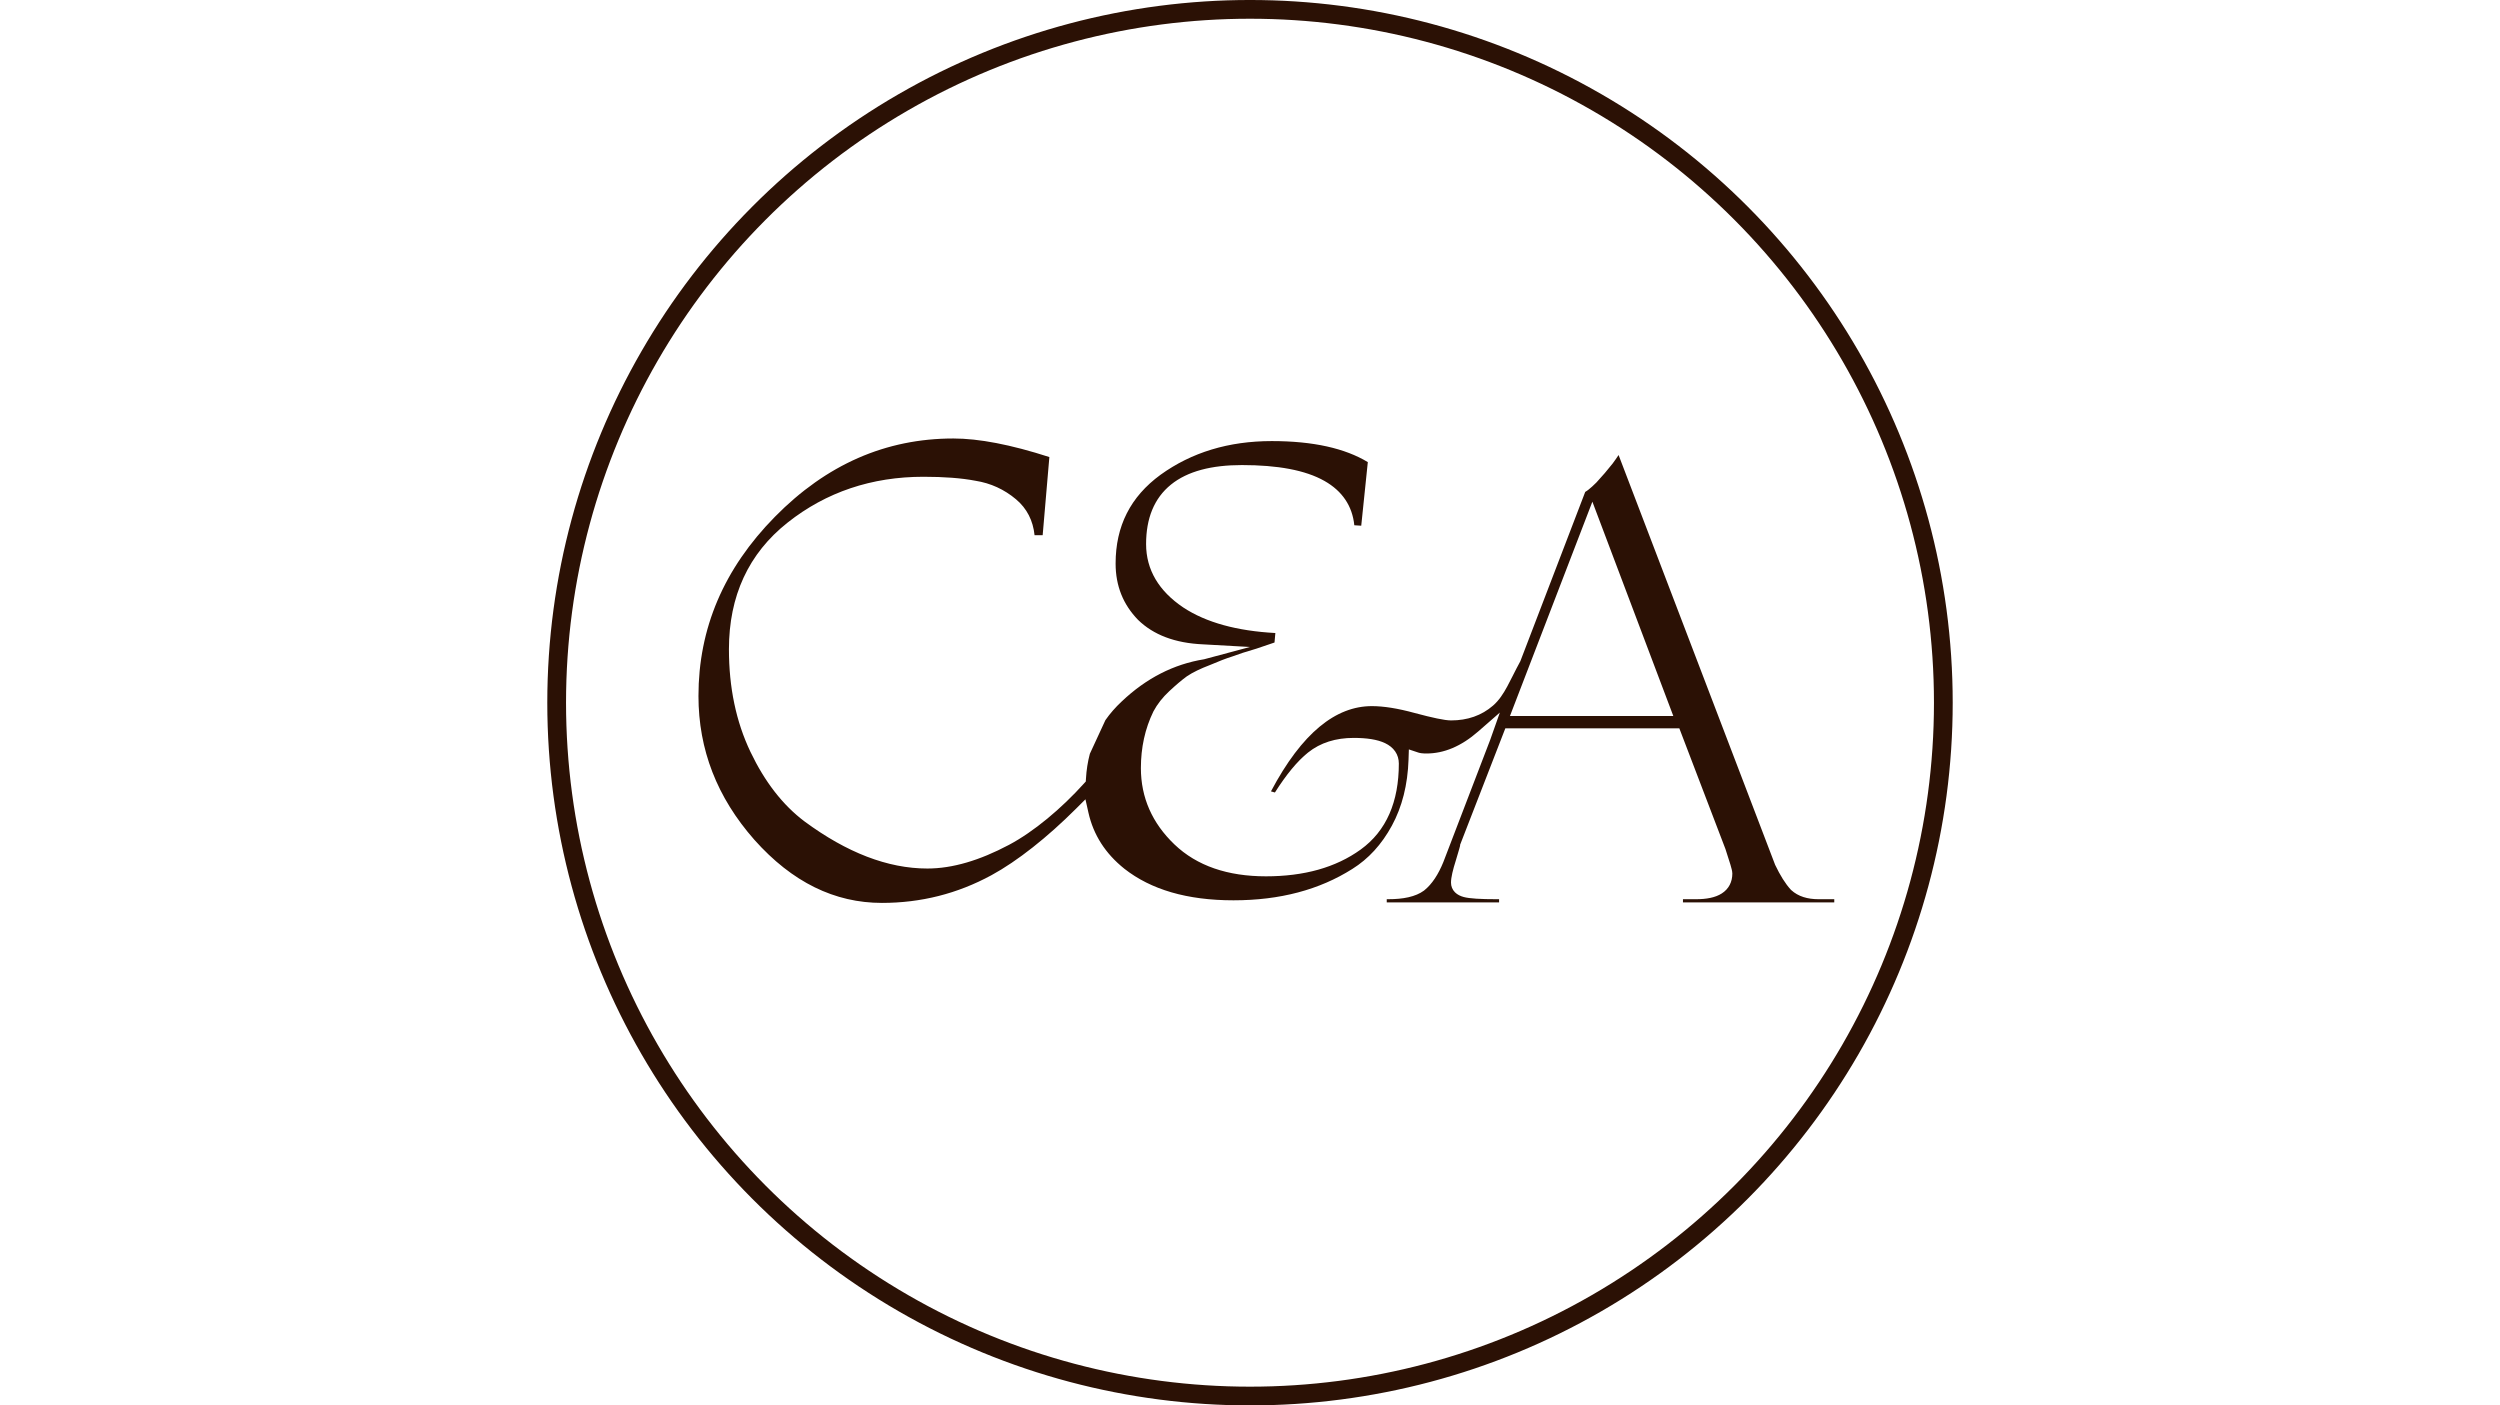 <svg width="185" height="104" viewBox="0 0 185 104" fill="none" xmlns="http://www.w3.org/2000/svg">
<path d="M108.052 62.559C108.053 62.552 108.053 62.551 108.052 62.559L108.052 62.559Z" fill="#2B1105"/>
<path fill-rule="evenodd" clip-rule="evenodd" d="M72.186 35.577C73.308 35.754 74.312 36.213 75.187 36.949C75.996 37.628 76.446 38.529 76.558 39.607H77.157L77.653 33.822C74.791 32.897 72.429 32.448 70.552 32.448C65.554 32.448 61.158 34.366 57.343 38.243C53.559 42.089 51.686 46.503 51.686 51.506C51.686 55.465 53.057 59.006 55.825 62.147C58.624 65.287 61.765 66.815 65.264 66.815C68.153 66.815 70.85 66.133 73.364 64.767C75.293 63.719 77.514 61.951 79.61 59.859L80.323 59.148L80.543 60.131C80.912 61.777 81.792 63.16 83.209 64.291C85.166 65.826 87.837 66.623 91.278 66.623C94.717 66.623 97.638 65.842 100.067 64.305L100.069 64.304C101.262 63.559 102.24 62.496 103.001 61.096C103.754 59.709 104.17 58.082 104.232 56.199L104.256 55.456L104.961 55.691C105.074 55.729 105.264 55.759 105.555 55.759C106.844 55.759 108.121 55.238 109.396 54.121L110.989 52.729L110.279 54.737L106.81 63.787L106.808 63.793C106.437 64.704 105.974 65.425 105.391 65.891L105.382 65.898L105.373 65.905C104.748 66.364 103.832 66.541 102.737 66.541H102.619V66.778H110.932V66.541H110.717C109.579 66.541 108.749 66.497 108.312 66.378C108.083 66.315 107.85 66.212 107.669 66.031C107.474 65.835 107.374 65.585 107.374 65.314C107.374 64.929 107.514 64.358 107.736 63.659C107.847 63.293 107.93 63.014 107.984 62.821C108.011 62.723 108.03 62.651 108.042 62.603C108.044 62.593 108.046 62.586 108.047 62.579V62.518L111.395 53.895H124.27L127.68 62.82L127.684 62.831C127.845 63.314 127.967 63.698 128.05 63.98C128.091 64.12 128.124 64.241 128.148 64.338C128.166 64.416 128.193 64.535 128.193 64.641C128.193 65.262 127.933 65.784 127.407 66.118C126.924 66.426 126.269 66.541 125.523 66.541H124.539V66.778H135.736V66.541H134.56C133.766 66.541 133.069 66.342 132.551 65.867L132.533 65.851L132.517 65.833C132.113 65.392 131.732 64.777 131.368 64.015L131.358 63.995L119.775 33.671C119.767 33.683 119.759 33.696 119.751 33.708C119.655 33.858 119.515 34.056 119.336 34.3L119.331 34.307L119.325 34.314C118.963 34.776 118.568 35.236 118.142 35.695L118.135 35.702L118.128 35.71C117.912 35.926 117.717 36.104 117.547 36.236C117.478 36.29 117.396 36.35 117.306 36.402L112.503 48.936L112.485 48.968C112.297 49.312 112.133 49.635 111.979 49.94L111.937 50.023C111.8 50.296 111.667 50.559 111.535 50.802C111.245 51.335 110.93 51.827 110.486 52.213C109.636 52.952 108.589 53.311 107.382 53.311C107.128 53.311 106.771 53.256 106.344 53.167C105.904 53.076 105.352 52.941 104.69 52.763L104.687 52.762C103.434 52.418 102.38 52.253 101.517 52.253C98.86 52.253 96.35 54.216 94.051 58.562L94.344 58.645C95.178 57.328 95.993 56.331 96.796 55.688C97.713 54.954 98.852 54.605 100.171 54.605C101.127 54.605 101.925 54.718 102.503 54.997C102.8 55.14 103.058 55.336 103.241 55.602C103.428 55.872 103.514 56.18 103.514 56.506C103.514 59.324 102.6 61.487 100.688 62.868C98.84 64.203 96.49 64.848 93.681 64.848C90.856 64.848 88.572 64.081 86.904 62.483C85.263 60.91 84.426 59.022 84.426 56.842C84.426 55.324 84.73 53.926 85.347 52.658L85.352 52.648L85.356 52.639C85.645 52.098 86.038 51.601 86.526 51.148C87.015 50.691 87.45 50.323 87.827 50.048L87.836 50.042L87.846 50.035C88.276 49.748 88.844 49.476 89.531 49.214C90.198 48.928 90.754 48.714 91.193 48.578C91.627 48.412 92.228 48.218 92.987 47.996C93.54 47.812 93.982 47.662 94.314 47.546L94.376 46.844C91.547 46.69 89.26 46.074 87.559 44.951L87.555 44.948C85.768 43.745 84.811 42.176 84.811 40.258C84.811 38.375 85.398 36.874 86.651 35.861C87.881 34.866 89.663 34.415 91.903 34.415C94.533 34.415 96.595 34.785 98.017 35.593C99.33 36.338 100.075 37.446 100.219 38.87L100.732 38.902L101.218 34.196C99.534 33.178 97.184 32.64 94.114 32.64C90.916 32.64 88.181 33.476 85.883 35.131C83.656 36.756 82.555 38.928 82.555 41.7C82.555 43.352 83.109 44.732 84.219 45.874C85.347 46.971 86.933 47.592 89.043 47.683L92.5 47.876L89.107 48.785C86.855 49.15 84.824 50.184 83.007 51.909L83.003 51.912C82.542 52.342 82.141 52.802 81.799 53.292L80.649 55.781C80.493 56.367 80.397 56.985 80.36 57.635L80.349 57.83L80.218 57.975C78.537 59.84 76.503 61.545 74.657 62.524C72.491 63.673 70.478 64.271 68.629 64.271C65.687 64.271 62.657 63.087 59.551 60.798L59.547 60.795C57.922 59.577 56.589 57.848 55.534 55.639C54.468 53.406 53.941 50.871 53.941 48.045C53.941 44.109 55.386 40.962 58.286 38.669C61.146 36.407 64.506 35.281 68.341 35.281C69.862 35.281 71.147 35.377 72.186 35.577ZM111.736 52.986H123.826L117.836 37.125L111.736 52.986Z" fill="#2B1105"/>
<circle cx="92.5" cy="52" r="51.307" stroke="#2B1105" stroke-width="1.387"/>
</svg>
